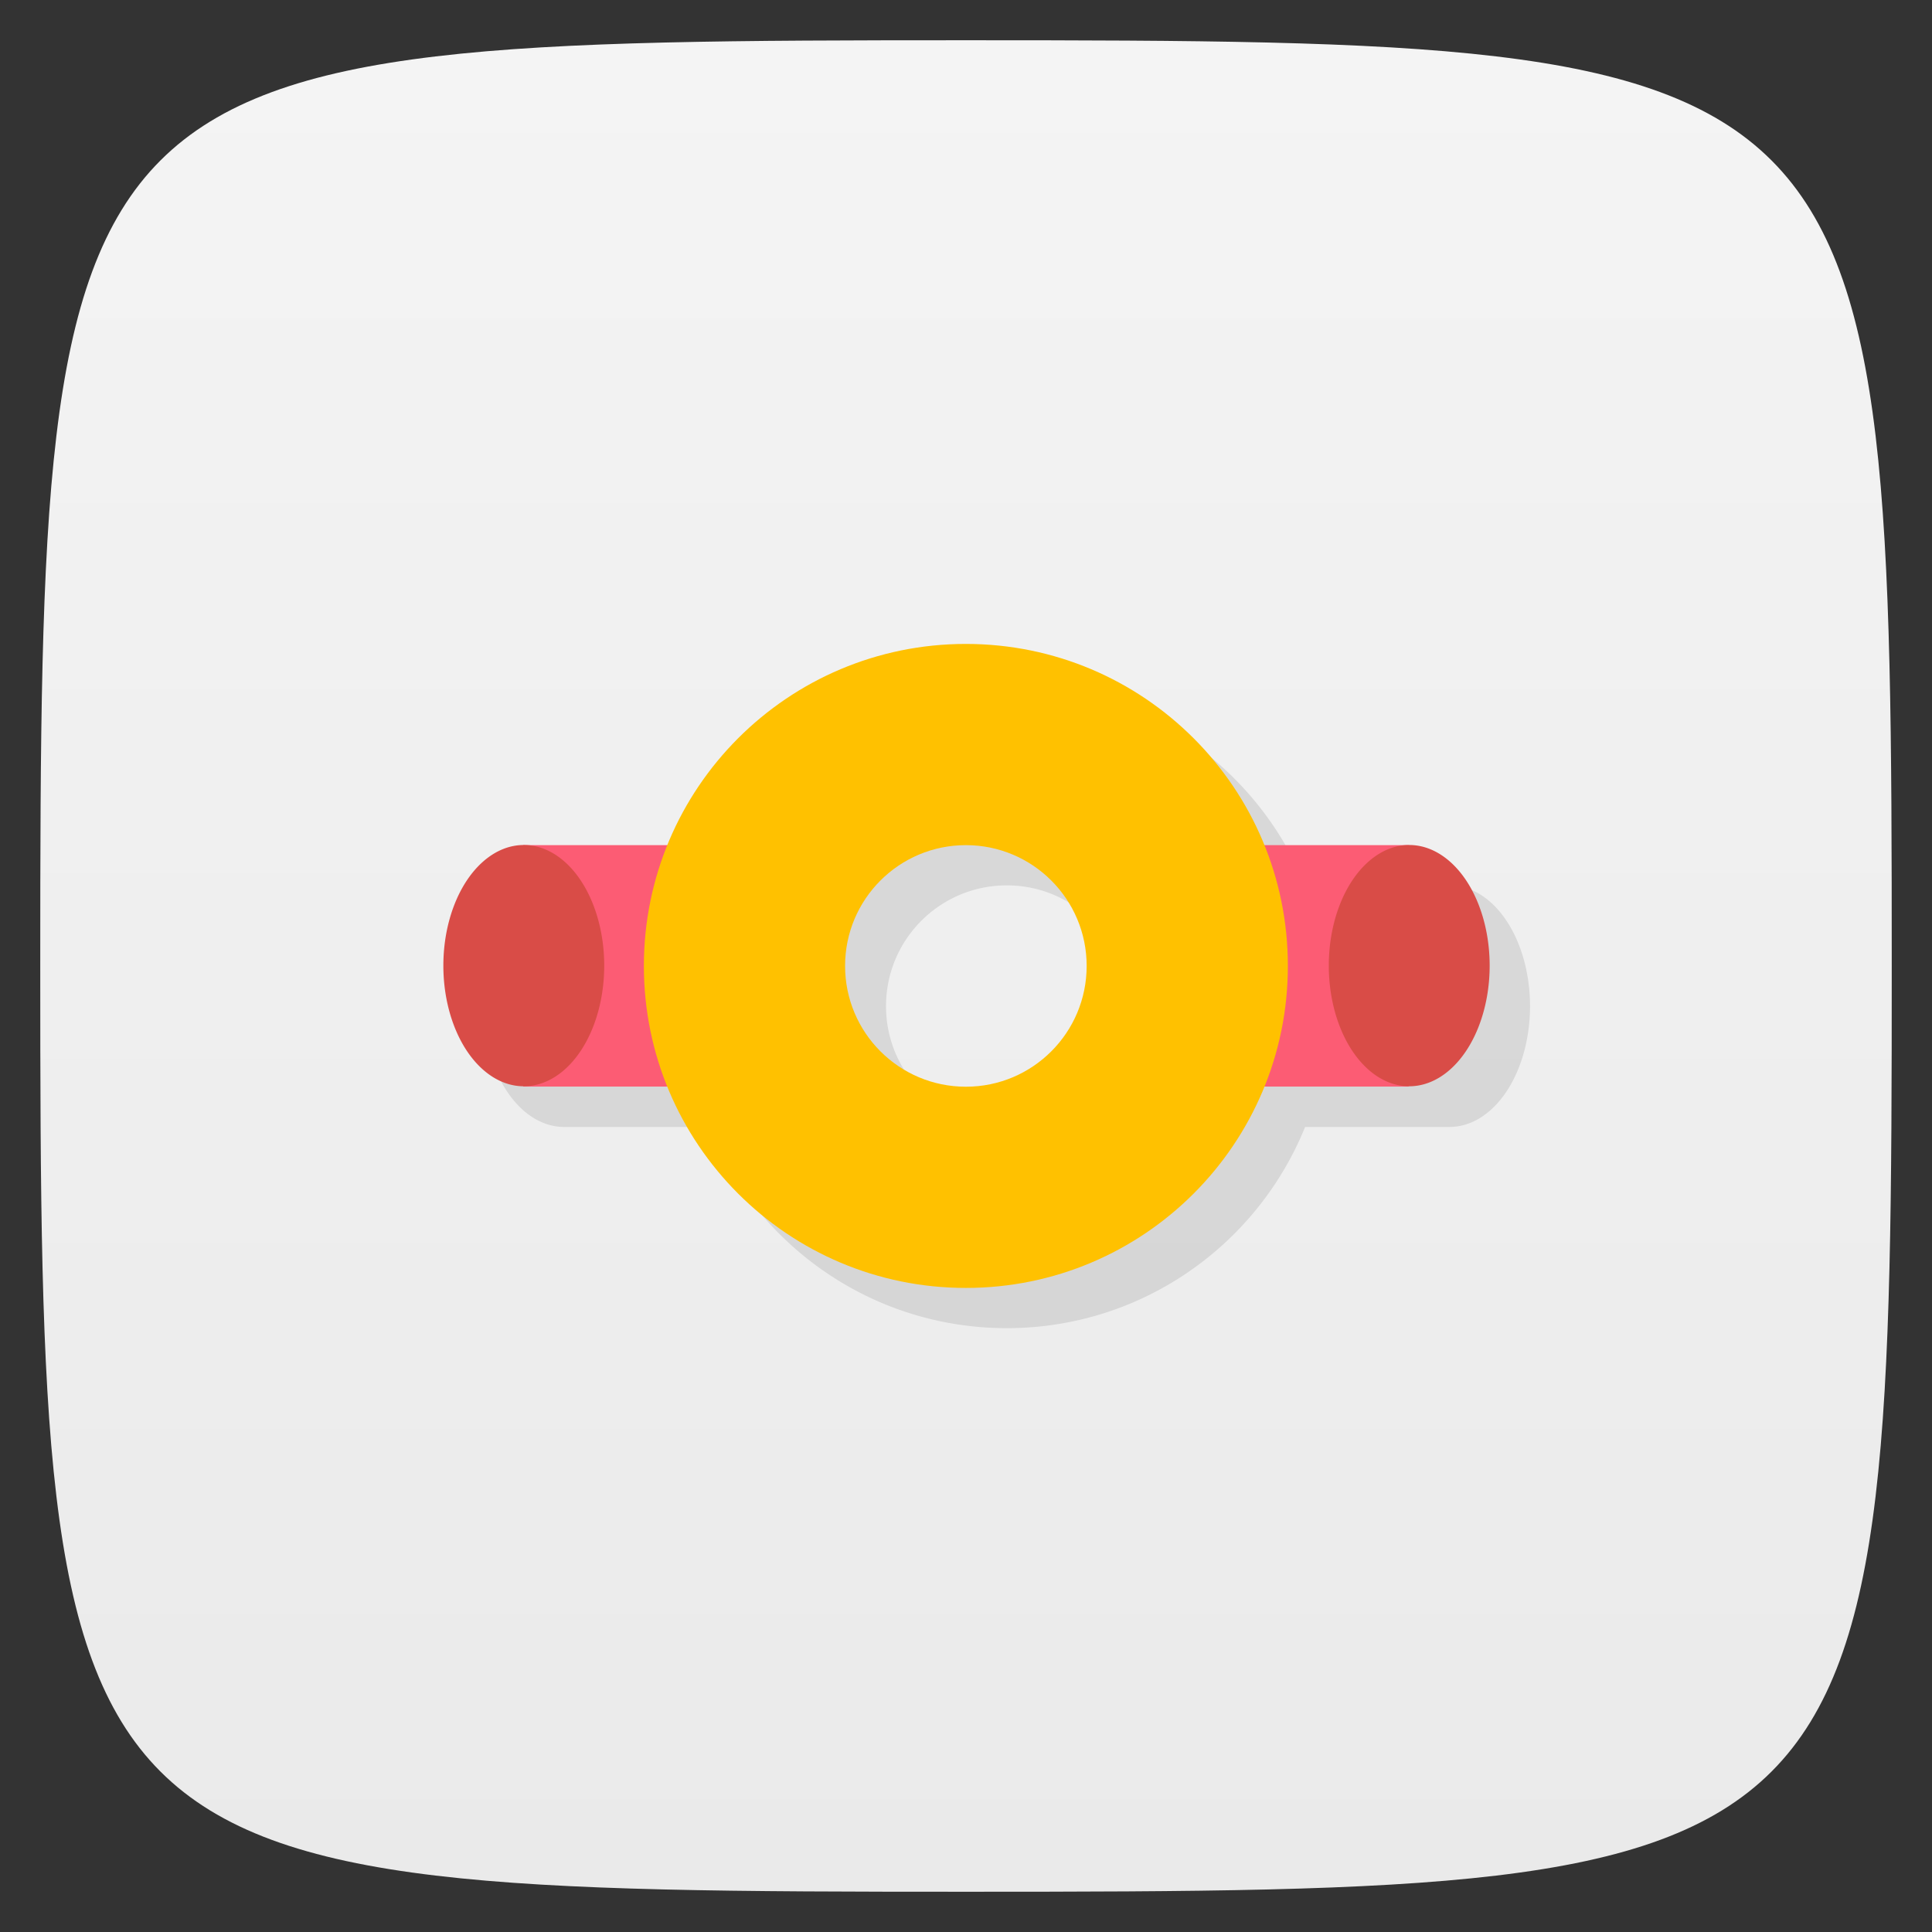 <svg xmlns="http://www.w3.org/2000/svg" viewBox="0 0 48 48">
 <rect x="0" y="0" width="48" height="48" fill="#333333" stroke="none"/>
 <defs>
  <linearGradient id="linearGradient3764" x1="1" x2="47" gradientUnits="userSpaceOnUse" gradientTransform="matrix(0,-1,1,0,-1.5e-6,48)">
   <stop style="stop-color:#eaeaea;stop-opacity:1"/>
   <stop offset="1" style="stop-color:#f4f4f4;stop-opacity:1"/>
  </linearGradient>
 </defs>
 <g>
  
  
  
 </g>
 <g>
  <path d="m 47,24 C 47,46.703 46.703,47 24,47 1.297,47 1,46.703 1,24 1,1.297 1.297,1 24,1 46.703,1 47,1.297 47,24 z" style="fill:url(#linearGradient3764);fill-opacity:1"/>
 </g>
 <g>
  
 </g>
 <g transform="matrix(3.543,0,0,3.543,-2.822922e-7,-0.002)">
  <path d="m 7.06,4.798 c -0.947,0 -1.757,0.584 -2.092,1.411 l -1.013,0 A 0.564,0.847 0 0 0 3.391,7.056 0.564,0.847 0 0 0 3.955,7.903 l 1.013,0 C 5.303,8.73 6.113,9.314 7.06,9.314 8.007,9.314 8.817,8.73 9.152,7.903 l 1.013,0 A 0.564,0.847 0 0 0 10.729,7.056 0.564,0.847 0 0 0 10.165,6.209 l -1.013,0 C 8.817,5.382 8.007,4.798 7.06,4.798 m 0,1.411 c 0.468,0 0.847,0.379 0.847,0.847 0,0.468 -0.379,0.847 -0.847,0.847 -0.468,0 -0.847,-0.379 -0.847,-0.847 0,-0.468 0.379,-0.847 0.847,-0.847 z" style="fill:#000;fill-opacity:0.098;stroke:none"/>
  <g>
   <path d="m 3.669 5.927 0 1.693 1.976 0 0 -1.693 z m 4.233 0 0 1.693 1.976 0 0 -1.693 z" style="fill:#fc5c74;fill-opacity:1;stroke:none"/>
   <path transform="matrix(0.188,0,0,0.188,9.501,5.362)" d="m -28 7.5 a 3 4.5 0 1 1 -6 0 3 4.5 0 1 1 6 0 z" style="fill:#d94c47;fill-opacity:1;stroke:none"/>
   <path d="m -28 7.5 a 3 4.5 0 1 1 -6 0 3 4.5 0 1 1 6 0 z" transform="matrix(0.188,0,0,0.188,15.71,5.362)" style="fill:#d94c47;fill-opacity:1;stroke:none"/>
   <path d="m 6.773 4.516 c -1.247 0 -2.258 1.01 -2.258 2.258 0 1.247 1.01 2.258 2.258 2.258 1.247 0 2.258 -1.01 2.258 -2.258 0 -1.247 -1.01 -2.258 -2.258 -2.258 z m 0 1.411 c 0.468 0 0.847 0.379 0.847 0.847 0 0.468 -0.379 0.847 -0.847 0.847 -0.468 0 -0.847 -0.379 -0.847 -0.847 0 -0.468 0.379 -0.847 0.847 -0.847 z" style="fill:#ffc100;fill-opacity:1;stroke:none"/>
  </g>
 </g>
</svg>
